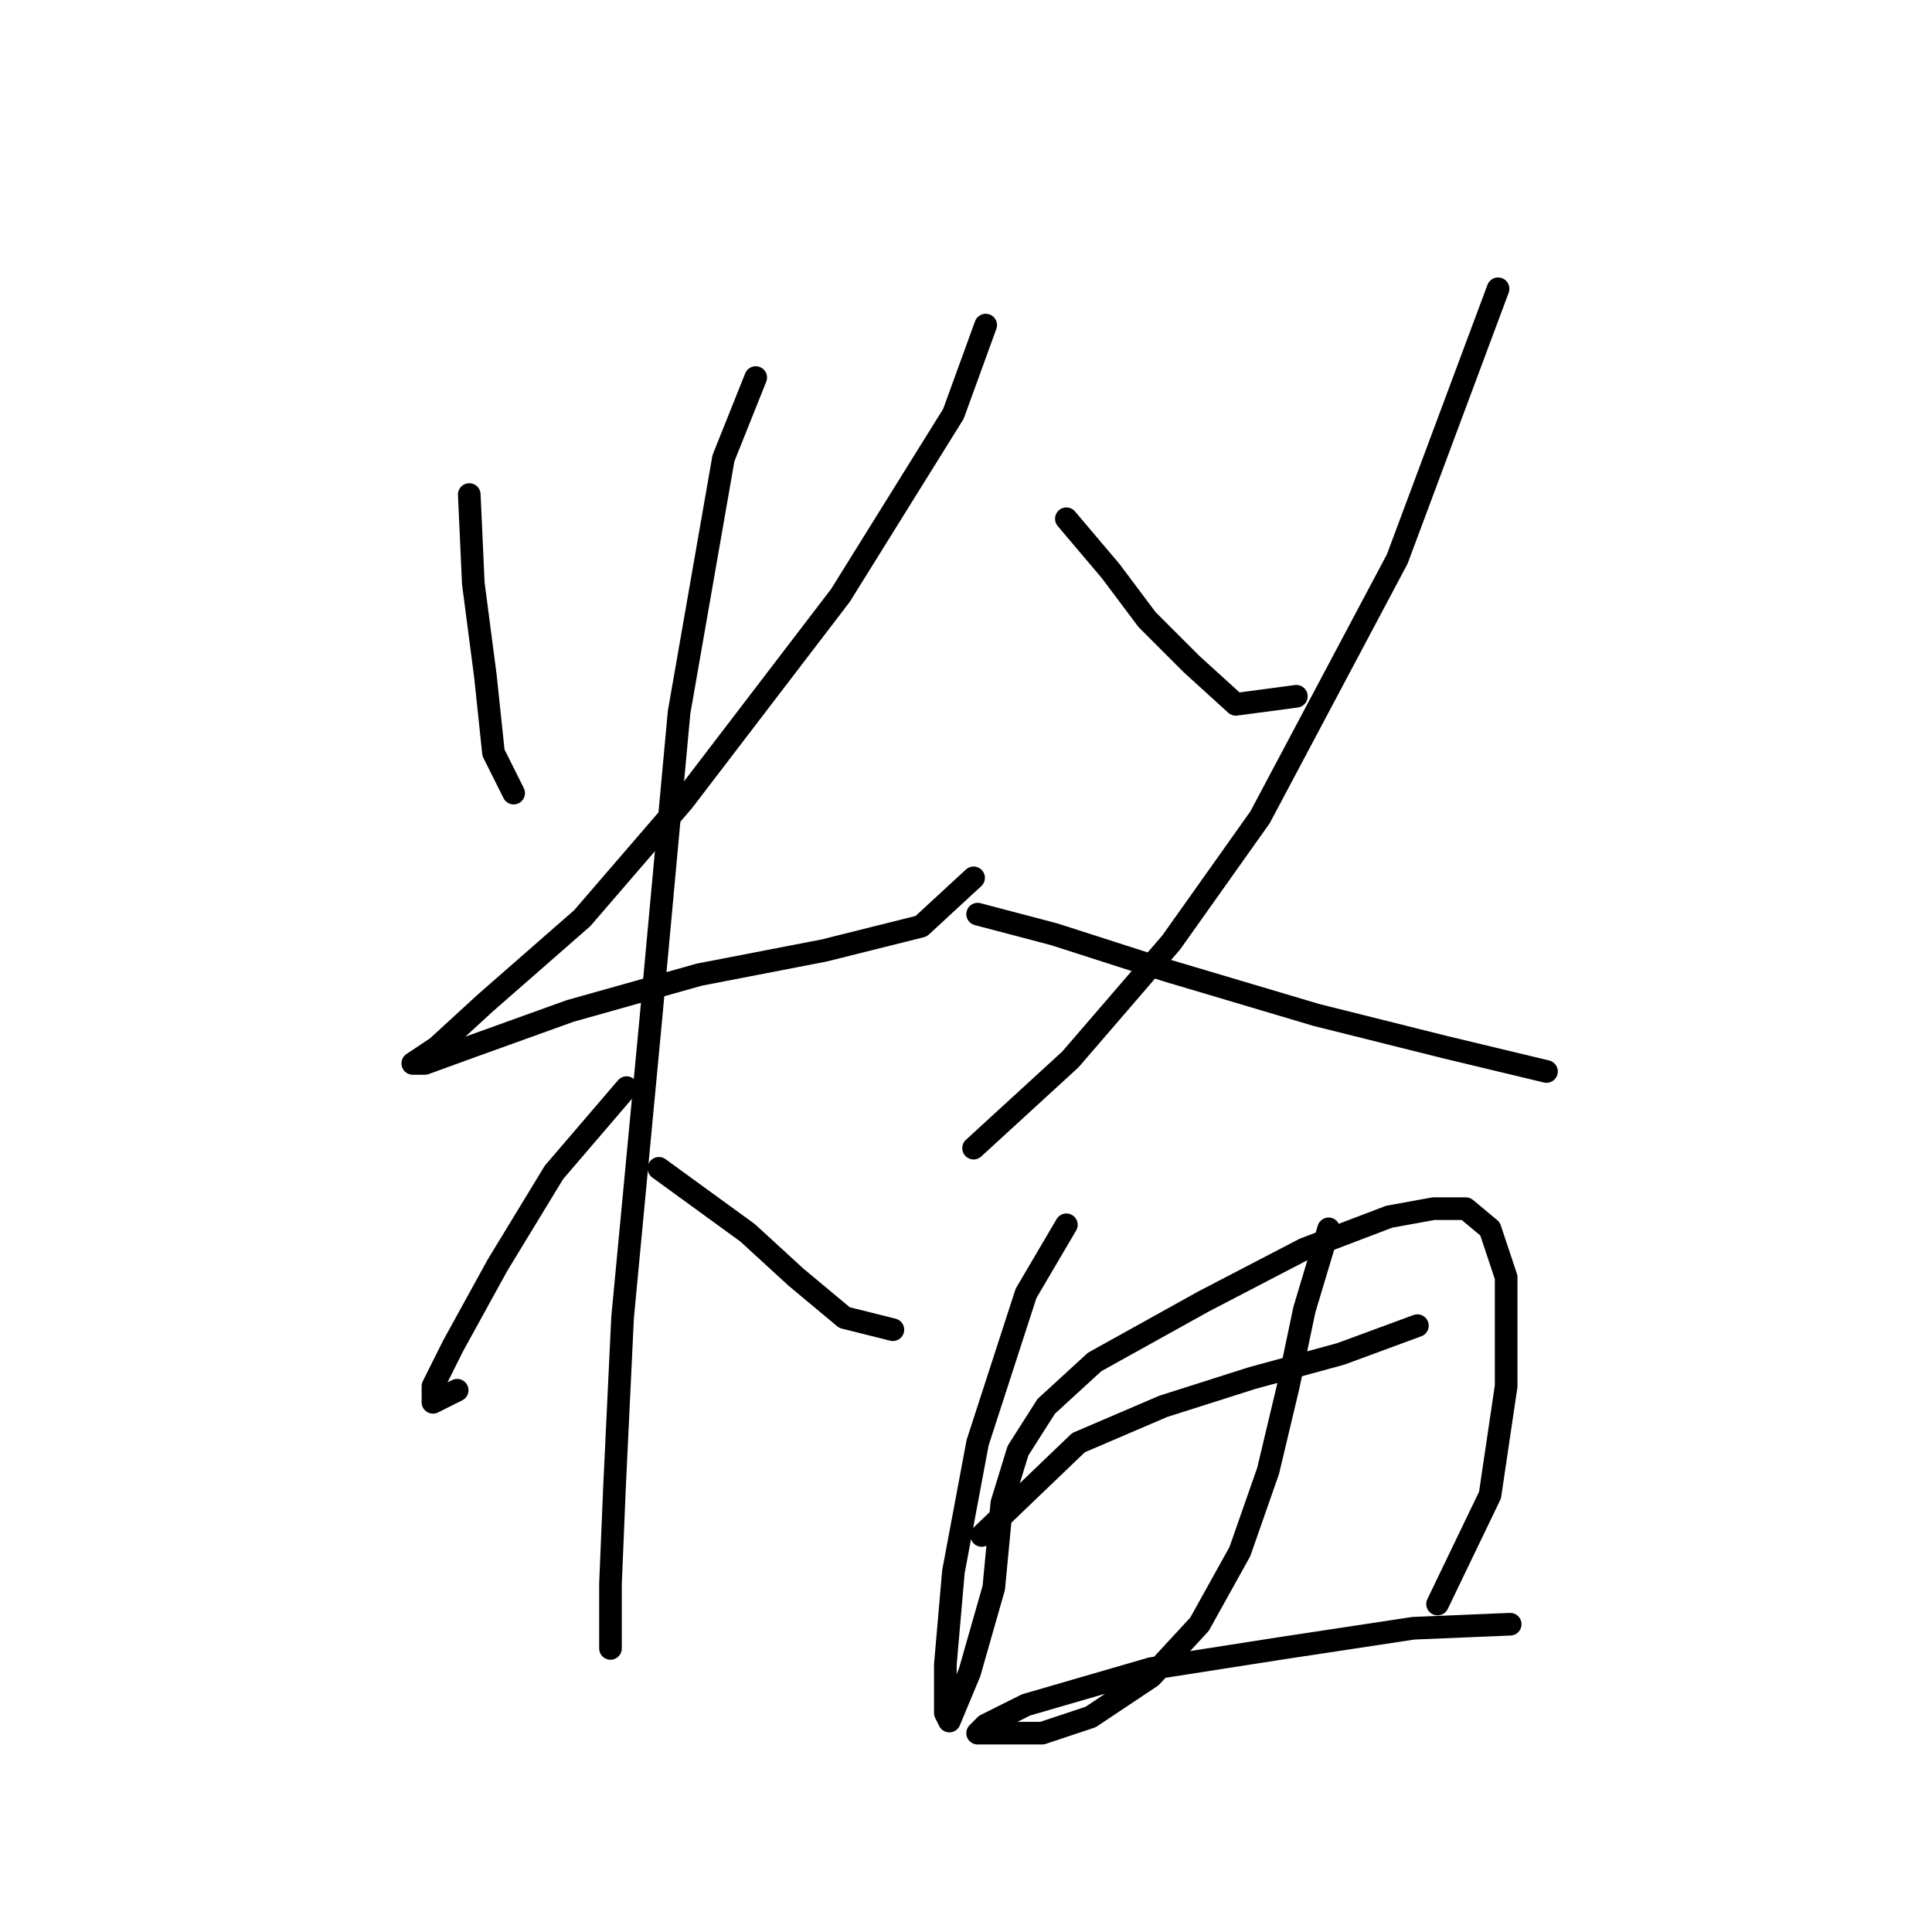 <?xml version="1.0" standalone="no"?>
    <svg width="256" height="256" xmlns="http://www.w3.org/2000/svg" version="1.1">
    <polyline stroke="black" stroke-width="3" stroke-linecap="round" fill="transparent" stroke-linejoin="round" points="62.181 65.53 62.715 77.291 64.319 89.587 65.388 99.744 68.061 105.09 68.061 105.09 " />
        <polyline stroke="black" stroke-width="3" stroke-linecap="round" fill="transparent" stroke-linejoin="round" points="130.609 43.077 126.332 54.838 111.364 78.895 90.514 106.159 77.149 121.663 64.319 132.889 57.904 138.77 54.696 140.908 56.3 140.908 62.181 138.77 75.546 133.958 92.653 129.147 109.225 125.94 122.056 122.732 129.005 116.317 129.005 116.317 " />
        <polyline stroke="black" stroke-width="3" stroke-linecap="round" fill="transparent" stroke-linejoin="round" points="100.137 50.027 95.86 60.719 89.98 94.398 86.238 135.028 82.495 174.588 81.426 197.041 80.892 209.871 80.892 216.287 80.892 218.425 80.892 218.425 " />
        <polyline stroke="black" stroke-width="3" stroke-linecap="round" fill="transparent" stroke-linejoin="round" points="83.03 144.116 73.407 155.342 65.923 167.638 60.042 178.33 57.369 183.676 57.369 185.814 60.577 184.211 60.577 184.211 " />
        <polyline stroke="black" stroke-width="3" stroke-linecap="round" fill="transparent" stroke-linejoin="round" points="87.307 154.808 99.068 163.361 105.483 169.242 111.898 174.588 118.313 176.192 118.313 176.192 " />
        <polyline stroke="black" stroke-width="3" stroke-linecap="round" fill="transparent" stroke-linejoin="round" points="141.301 68.738 147.182 75.687 151.993 82.103 157.874 87.983 163.754 93.329 171.773 92.26 171.773 92.26 " />
        <polyline stroke="black" stroke-width="3" stroke-linecap="round" fill="transparent" stroke-linejoin="round" points="198.503 38.266 185.138 74.084 166.962 108.298 155.201 124.87 141.836 140.374 129.005 152.135 129.005 152.135 " />
        <polyline stroke="black" stroke-width="3" stroke-linecap="round" fill="transparent" stroke-linejoin="round" points="129.54 121.128 139.697 123.801 154.666 128.613 174.446 134.493 191.553 138.77 204.918 141.977 204.918 141.977 " />
        <polyline stroke="black" stroke-width="3" stroke-linecap="round" fill="transparent" stroke-linejoin="round" points="141.301 162.292 135.955 171.38 129.54 191.16 126.332 208.268 125.263 220.563 125.263 226.978 125.798 228.048 128.471 221.633 131.678 210.406 132.748 199.179 134.886 192.23 138.628 186.349 145.043 180.468 159.477 172.45 172.842 165.5 184.069 161.223 189.95 160.154 194.226 160.154 197.434 162.827 199.572 169.242 199.572 183.676 197.434 198.11 190.484 212.544 190.484 212.544 " />
        <polyline stroke="black" stroke-width="3" stroke-linecap="round" fill="transparent" stroke-linejoin="round" points="130.075 203.456 142.905 191.16 154.131 186.349 165.893 182.607 177.654 179.399 187.811 175.657 187.811 175.657 " />
        <polyline stroke="black" stroke-width="3" stroke-linecap="round" fill="transparent" stroke-linejoin="round" points="176.05 162.827 172.842 173.519 170.704 183.676 168.031 194.903 164.289 205.595 158.943 215.217 152.528 222.167 144.509 227.513 138.094 229.651 132.748 229.651 129.54 229.651 130.609 228.582 135.955 225.909 152.528 221.098 169.635 218.425 187.276 215.752 200.107 215.217 200.107 215.217 " />
        </svg>